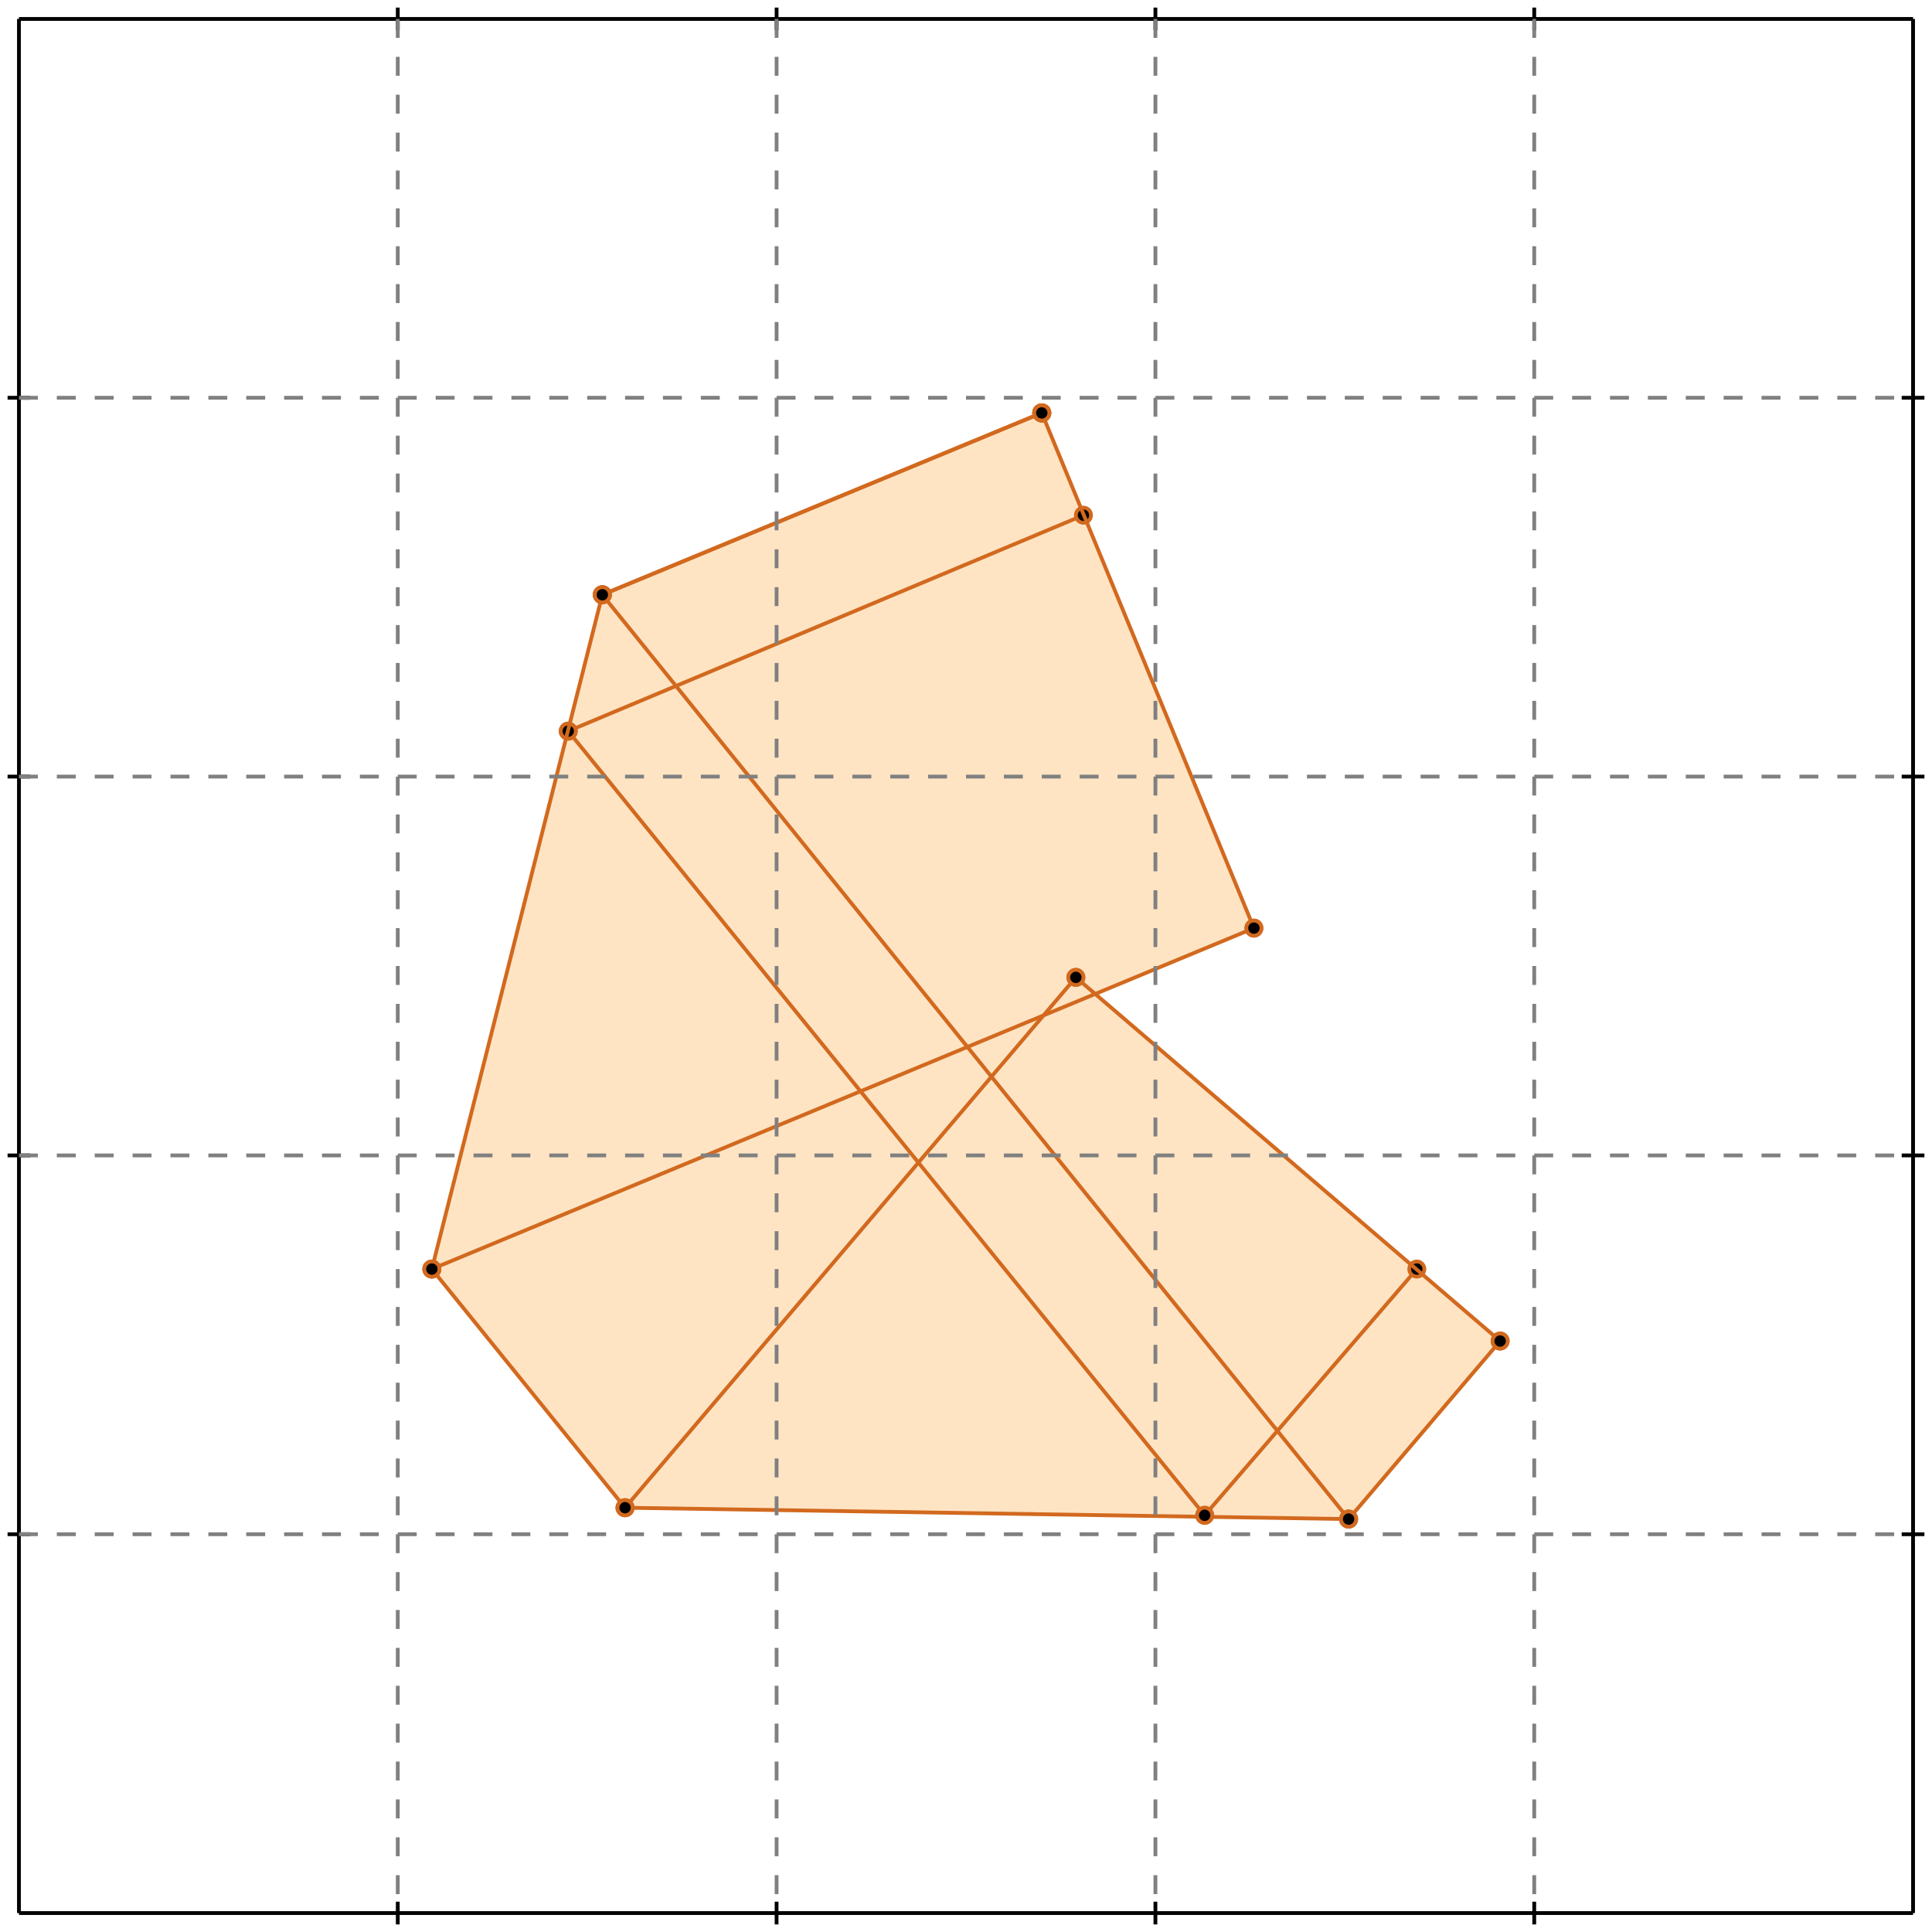 <?xml version="1.0" standalone="no"?>
<!DOCTYPE svg PUBLIC "-//W3C//DTD SVG 1.1//EN" 
  "http://www.w3.org/Graphics/SVG/1.1/DTD/svg11.dtd">
<svg width="510" height="510" version="1.1" id="toplevel"
    xmlns="http://www.w3.org/2000/svg"
    xmlns:xlink="http://www.w3.org/1999/xlink">
  <polygon points="356,401 396,354 289,262 331,245 275,109 159,157 114,335 165,398"
           fill="bisque"/>
  <polygon points="262,284 255,276 276,268" fill="bisque"/>
  <g stroke="chocolate" stroke-width="1">
    <line x1="356" y1="401" x2="165" y2="398"/>
    <circle cx="356" cy="401" r="2"/>
    <circle cx="165" cy="398" r="2"/>
  </g>
  <g stroke="chocolate" stroke-width="1">
    <line x1="165" y1="398" x2="114" y2="335"/>
    <circle cx="165" cy="398" r="2"/>
    <circle cx="114" cy="335" r="2"/>
  </g>
  <g stroke="chocolate" stroke-width="1">
    <line x1="356" y1="401" x2="396" y2="354"/>
    <circle cx="356" cy="401" r="2"/>
    <circle cx="396" cy="354" r="2"/>
  </g>
  <g stroke="chocolate" stroke-width="1">
    <line x1="318" y1="400" x2="374" y2="335"/>
    <circle cx="318" cy="400" r="2"/>
    <circle cx="374" cy="335" r="2"/>
  </g>
  <g stroke="chocolate" stroke-width="1">
    <line x1="114" y1="335" x2="331" y2="245"/>
    <circle cx="114" cy="335" r="2"/>
    <circle cx="331" cy="245" r="2"/>
  </g>
  <g stroke="chocolate" stroke-width="1">
    <line x1="318" y1="400" x2="150" y2="193"/>
    <circle cx="318" cy="400" r="2"/>
    <circle cx="150" cy="193" r="2"/>
  </g>
  <g stroke="chocolate" stroke-width="1">
    <line x1="396" y1="354" x2="284" y2="258"/>
    <circle cx="396" cy="354" r="2"/>
    <circle cx="284" cy="258" r="2"/>
  </g>
  <g stroke="chocolate" stroke-width="1">
    <line x1="356" y1="401" x2="159" y2="157"/>
    <circle cx="356" cy="401" r="2"/>
    <circle cx="159" cy="157" r="2"/>
  </g>
  <g stroke="chocolate" stroke-width="1">
    <line x1="165" y1="398" x2="284" y2="258"/>
    <circle cx="165" cy="398" r="2"/>
    <circle cx="284" cy="258" r="2"/>
  </g>
  <g stroke="chocolate" stroke-width="1">
    <line x1="150" y1="193" x2="286" y2="136"/>
    <circle cx="150" cy="193" r="2"/>
    <circle cx="286" cy="136" r="2"/>
  </g>
  <g stroke="chocolate" stroke-width="1">
    <line x1="159" y1="157" x2="275" y2="109"/>
    <circle cx="159" cy="157" r="2"/>
    <circle cx="275" cy="109" r="2"/>
  </g>
  <g stroke="chocolate" stroke-width="1">
    <line x1="159" y1="157" x2="275" y2="109"/>
    <circle cx="159" cy="157" r="2"/>
    <circle cx="275" cy="109" r="2"/>
  </g>
  <g stroke="chocolate" stroke-width="1">
    <line x1="331" y1="245" x2="275" y2="109"/>
    <circle cx="331" cy="245" r="2"/>
    <circle cx="275" cy="109" r="2"/>
  </g>
  <g stroke="chocolate" stroke-width="1">
    <line x1="275" y1="109" x2="275" y2="109"/>
    <circle cx="275" cy="109" r="2"/>
    <circle cx="275" cy="109" r="2"/>
  </g>
  <g stroke="chocolate" stroke-width="1">
    <line x1="114" y1="335" x2="159" y2="157"/>
    <circle cx="114" cy="335" r="2"/>
    <circle cx="159" cy="157" r="2"/>
  </g>
  <g stroke="black" stroke-width="1">
    <line x1="5" y1="5" x2="505" y2="5"/>
    <line x1="5" y1="5" x2="5" y2="505"/>
    <line x1="505" y1="505" x2="5" y2="505"/>
    <line x1="505" y1="505" x2="505" y2="5"/>
    <line x1="105" y1="2" x2="105" y2="8"/>
    <line x1="2" y1="105" x2="8" y2="105"/>
    <line x1="105" y1="502" x2="105" y2="508"/>
    <line x1="502" y1="105" x2="508" y2="105"/>
    <line x1="205" y1="2" x2="205" y2="8"/>
    <line x1="2" y1="205" x2="8" y2="205"/>
    <line x1="205" y1="502" x2="205" y2="508"/>
    <line x1="502" y1="205" x2="508" y2="205"/>
    <line x1="305" y1="2" x2="305" y2="8"/>
    <line x1="2" y1="305" x2="8" y2="305"/>
    <line x1="305" y1="502" x2="305" y2="508"/>
    <line x1="502" y1="305" x2="508" y2="305"/>
    <line x1="405" y1="2" x2="405" y2="8"/>
    <line x1="2" y1="405" x2="8" y2="405"/>
    <line x1="405" y1="502" x2="405" y2="508"/>
    <line x1="502" y1="405" x2="508" y2="405"/>
  </g>
  <g stroke="gray" stroke-width="1" stroke-dasharray="5,5">
    <line x1="105" y1="5" x2="105" y2="505"/>
    <line x1="5" y1="105" x2="505" y2="105"/>
    <line x1="205" y1="5" x2="205" y2="505"/>
    <line x1="5" y1="205" x2="505" y2="205"/>
    <line x1="305" y1="5" x2="305" y2="505"/>
    <line x1="5" y1="305" x2="505" y2="305"/>
    <line x1="405" y1="5" x2="405" y2="505"/>
    <line x1="5" y1="405" x2="505" y2="405"/>
  </g>
</svg>
